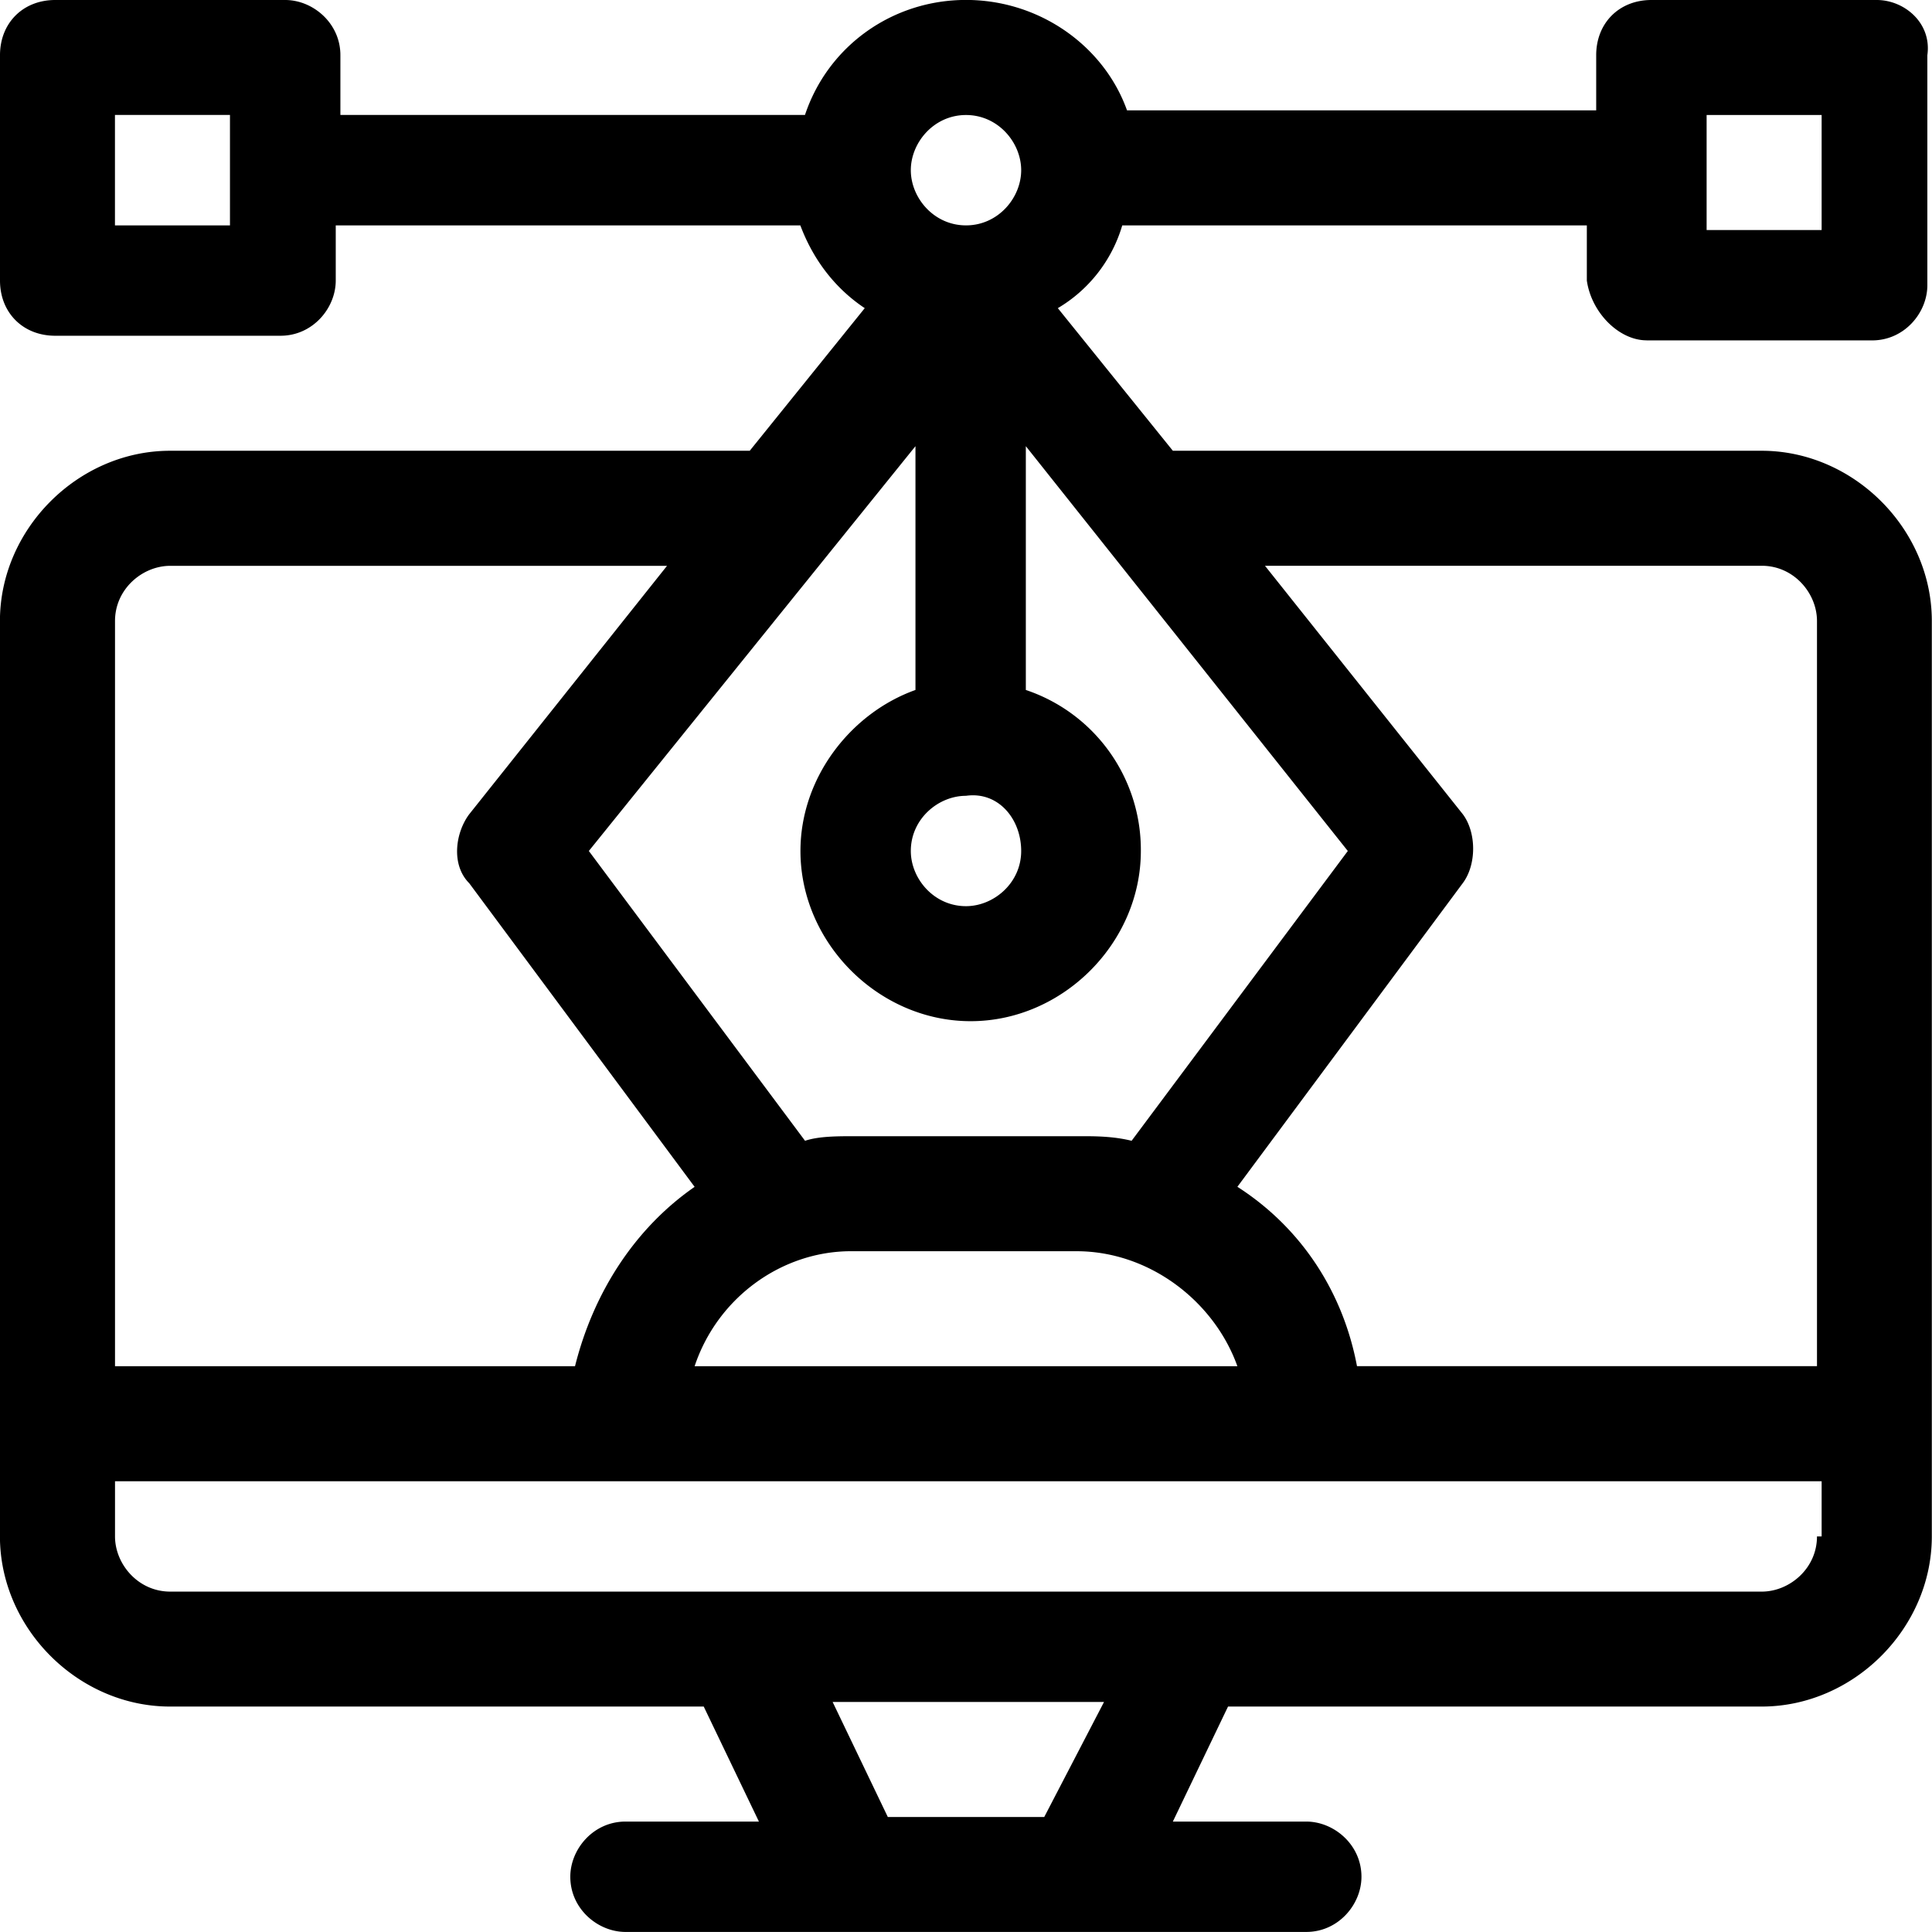 <svg xmlns="http://www.w3.org/2000/svg" viewBox="0 0 32 32"><g fill="currentColor" class="nc-icon-wrapper"><path fill="currentColor" d="M27.276 5.638h3.733c.533 0 .914-.457.914-.914V.914C31.999.381 31.542 0 31.085 0h-3.733c-.533 0-.914.381-.914.914v.914h-7.771C18.286.761 17.219-.001 16-.001s-2.286.762-2.667 1.905H5.638v-.99C5.638.381 5.181 0 4.724 0H.914C.381 0 0 .381 0 .914v3.733c0 .533.381.914.914.914h3.733c.533 0 .914-.457.914-.914v-.914h7.695c.229.61.61 1.067 1.067 1.371l-1.905 2.362h-9.6c-1.524 0-2.819 1.295-2.819 2.819v15.162c0 1.524 1.295 2.819 2.819 2.819h8.838l.914 1.905h-2.21c-.533 0-.914.457-.914.914 0 .533.457.914.914.914h11.276c.533 0 .914-.457.914-.914 0-.533-.457-.914-.914-.914h-2.21l.914-1.905h8.838c1.524 0 2.819-1.295 2.819-2.819V10.285c0-1.524-1.295-2.819-2.819-2.819h-9.752l-1.905-2.362a2.368 2.368 0 0 0 1.067-1.371h7.695v.914c.076.533.533.99.99.99zm.991-3.733h1.905V3.81h-1.905V1.905zM3.733 3.733H1.904V1.904h1.905v1.829h-.076zM16 1.905c.533 0 .914.457.914.914s-.381.914-.914.914-.914-.457-.914-.914.381-.914.914-.914zm.914 12.19c0 .533-.457.914-.914.914-.533 0-.914-.457-.914-.914 0-.533.457-.914.914-.914.533-.076.914.381.914.914zM1.905 10.286c0-.533.457-.914.914-.914h8.229l-3.276 4.114c-.229.305-.305.838 0 1.143l3.733 5.029c-.99.686-1.676 1.752-1.981 2.971H1.905V10.286zm12.19 10.438h3.733c1.219 0 2.286.838 2.667 1.905h-8.99c.381-1.143 1.448-1.905 2.59-1.905zm3.2 9.371h-2.59l-.914-1.905h4.495l-.99 1.905zm12.8-4.647c0 .533-.457.914-.914.914H2.819c-.533 0-.914-.457-.914-.914v-.914h28.267v.914h-.076zm-.914-16.077c.533 0 .914.457.914.914v12.343h-7.619c-.229-1.219-.914-2.286-1.981-2.971l3.733-5.029c.229-.305.229-.838 0-1.143l-3.276-4.114h8.229zm-6.857 4.724l-3.581 4.8c-.305-.076-.61-.076-.838-.076h-3.733c-.305 0-.61 0-.838.076l-3.581-4.8 5.41-6.705v4.038c-1.067.381-1.905 1.448-1.905 2.667 0 1.524 1.295 2.819 2.819 2.819s2.819-1.295 2.819-2.819a2.792 2.792 0 0 0-1.905-2.667V7.39l5.333 6.705z"></path></g></svg>